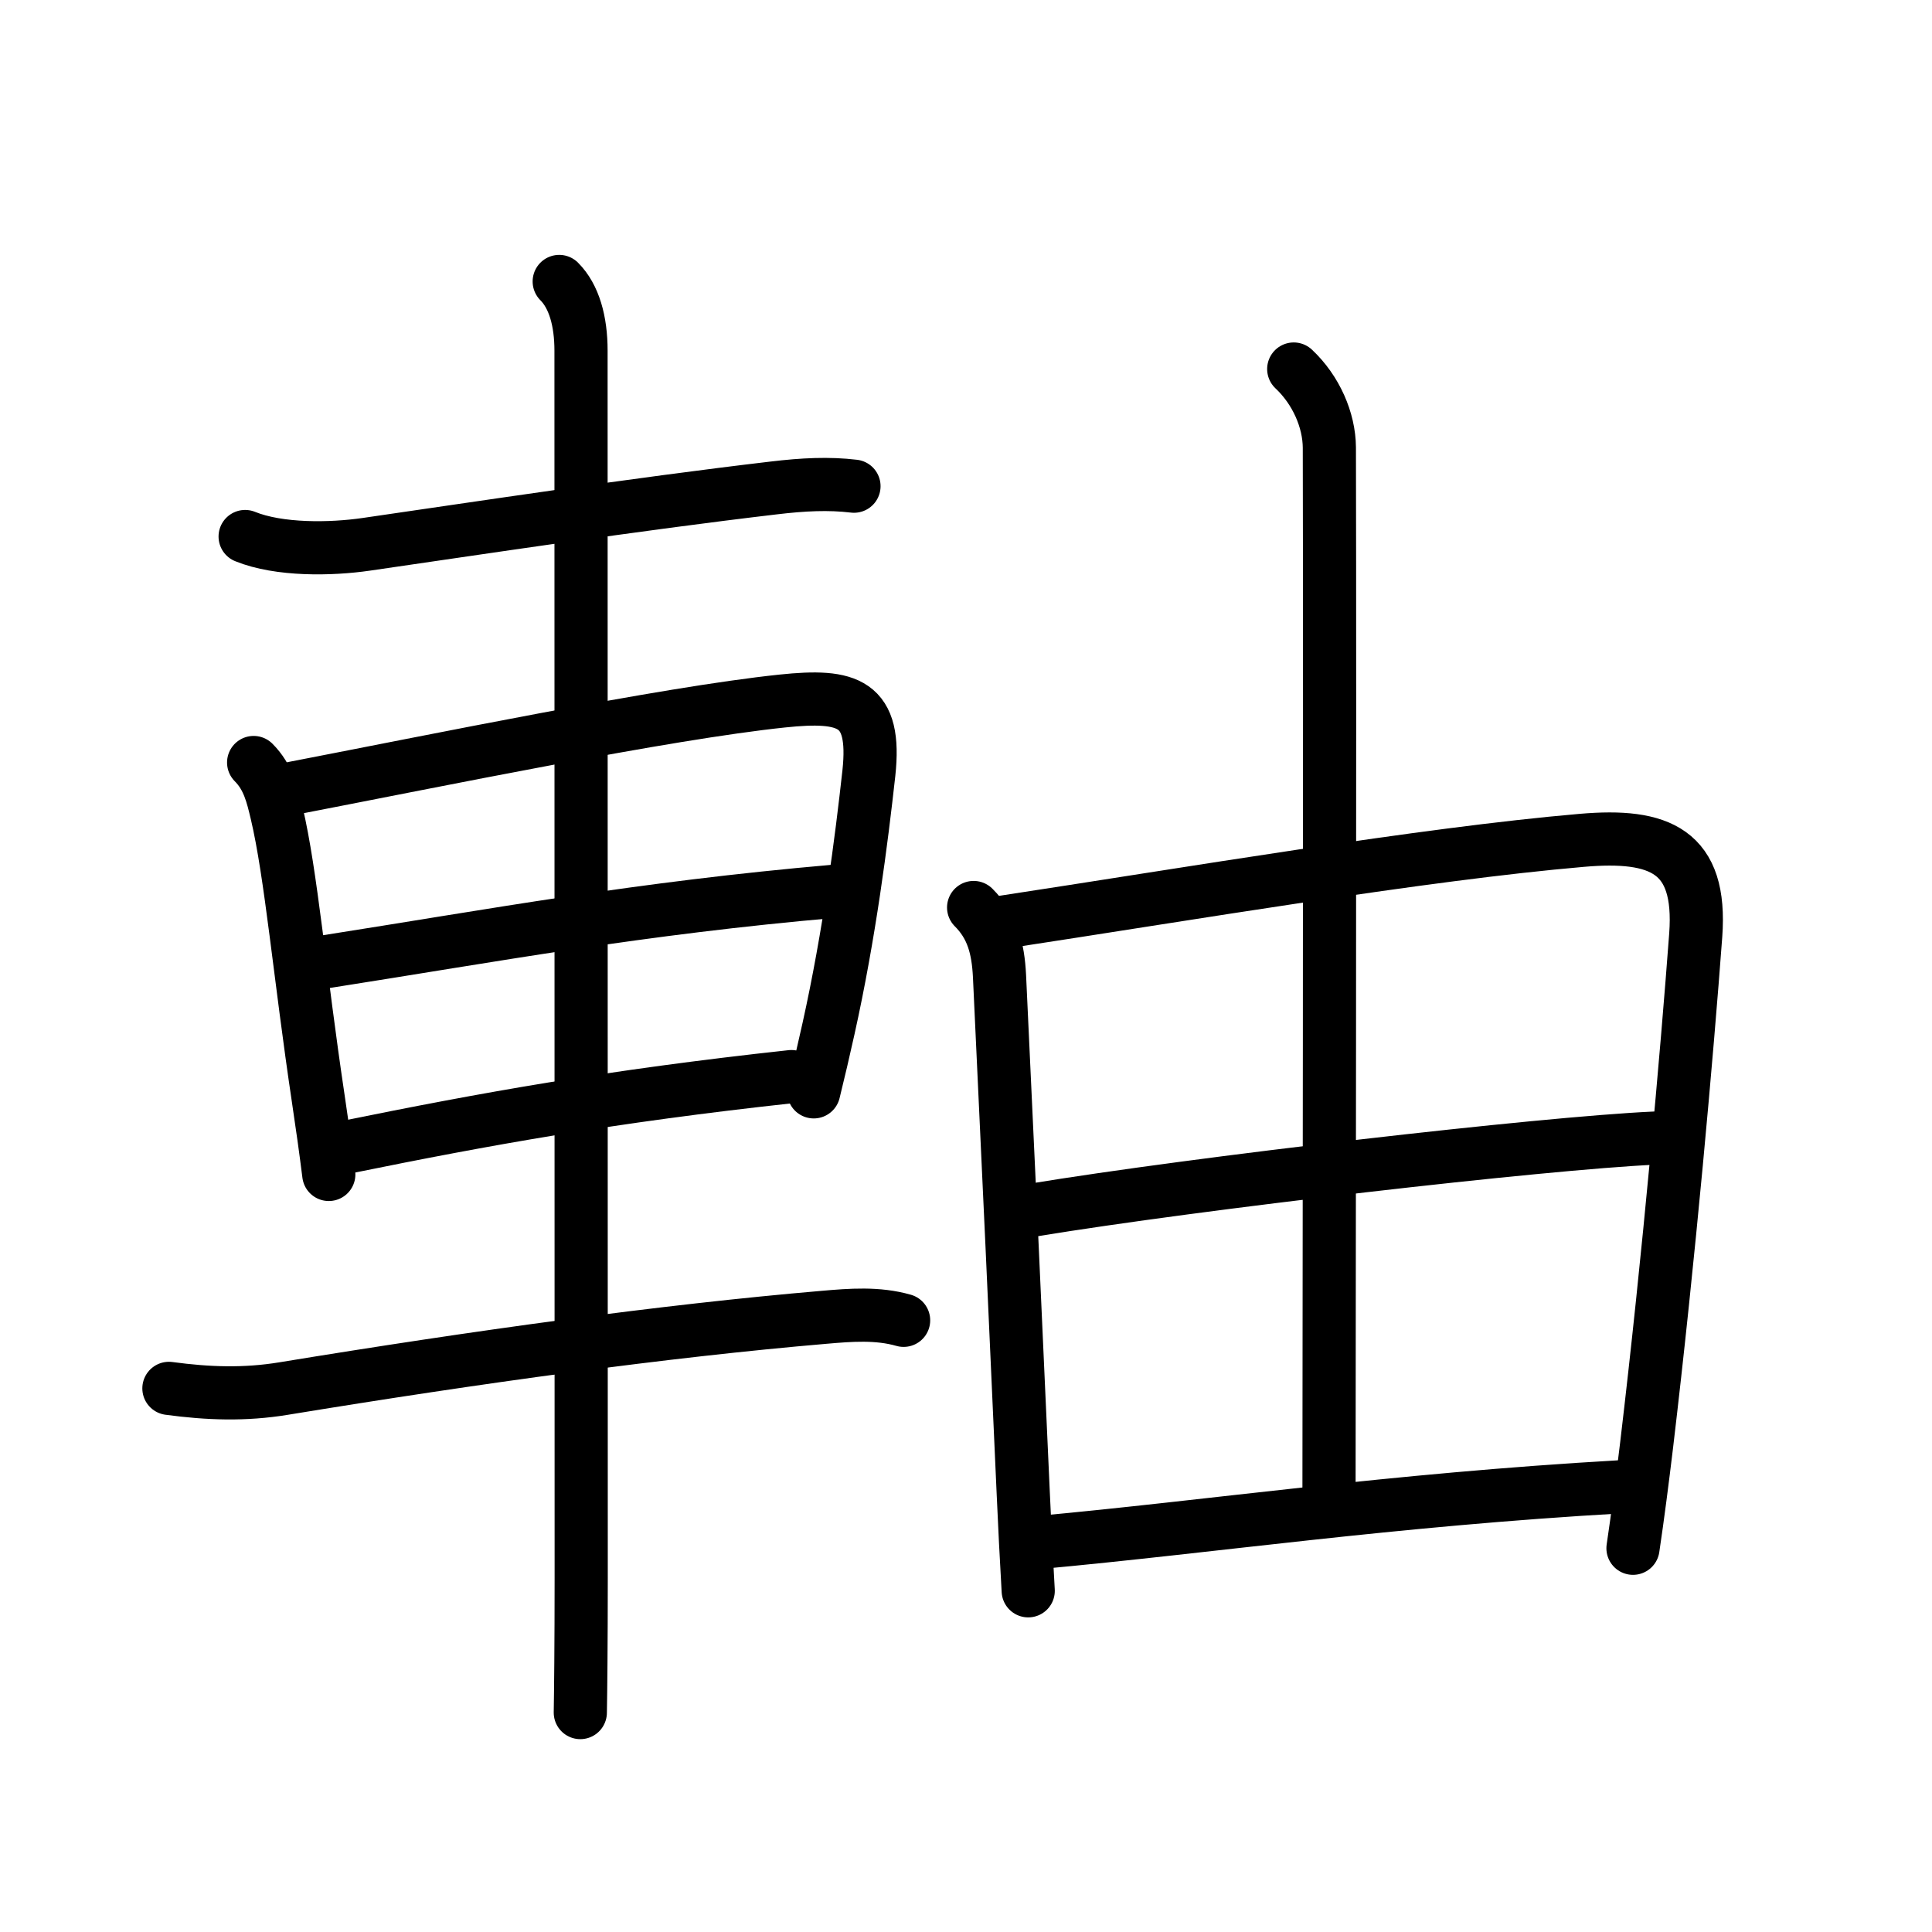 <svg xmlns="http://www.w3.org/2000/svg" width="109" height="109" viewBox="0 0 109 109" style="fill:none;stroke:currentColor;stroke-width:3;stroke-linecap:round;stroke-linejoin:round;">
<path id="kvg:08ef8-s1" d="M13.83,30.27c1.92,0.78,4.84,0.73,6.83,0.44c6.21-0.9,15.1-2.25,22.99-3.18c1.67-0.2,3.11-0.27,4.53-0.1"/>
<path id="kvg:08ef8-s2" d="M14.31,43.02c0.83,0.83,1.06,1.85,1.3,2.85c0.81,3.42,1.3,9.12,2.35,16.14c0.22,1.46,0.42,2.89,0.59,4.25"/>
<path id="kvg:08ef8-s3" d="M15.85,44.6c9.02-1.74,21.63-4.35,28.29-5.05c3.73-0.39,5.31,0.08,4.88,4.07c-0.42,3.79-1.09,9.08-2.28,14.43c-0.26,1.18-0.54,2.37-0.83,3.55"/>
<path id="kvg:08ef8-s4" d="M18.24,54.28C28,52.75,36,51.25,47.11,50.28"/>
<path id="kvg:08ef8-s5" d="M19.6,64.71c7.77-1.58,14.76-2.85,25.05-3.97"/>
<path id="kvg:08ef8-s6" d="M9.53,78.33c2.22,0.3,4.28,0.37,6.47,0.01c10.92-1.79,21.48-3.25,30.5-4.02c1.49-0.13,3.01-0.25,4.48,0.17"/>
<path id="kvg:08ef8-s7" d="M31.55,15.88c0.84,0.84,1.23,2.24,1.23,3.9c0,0.96,0.01,48.71,0.01,69.21c0,3.78-0.03,6.5-0.05,7.63"/>
<path id="kvg:08ef8-s8" d="M54.93,51.2c1.06,1.06,1.38,2.29,1.46,3.86C57,68,57.23,73.1,57.73,84.25c0.08,1.79,0.17,3.62,0.28,5.5"/>
<path id="kvg:08ef8-s9" d="M56.3,52.07c10.91-1.66,24-3.89,32.95-4.66c4.39-0.38,6.77,0.59,6.42,5.35c-0.49,6.61-1.51,18.16-2.77,28.76c-0.24,1.99-0.49,3.95-0.77,5.83"/>
<path id="kvg:08ef8-s10" d="M72.99,20.82c1.26,1.18,2,2.88,2.01,4.43c0.04,15.3-0.02,54.95-0.02,58.94"/>
<path id="kvg:08ef8-s11" d="M58.28,68.27C67.5,66.75,87,64.5,93.34,64.21"/>
<path id="kvg:08ef8-s12" d="M58.54,87.03c9.83-0.9,19.83-2.4,32.93-3.15"/>
</svg>